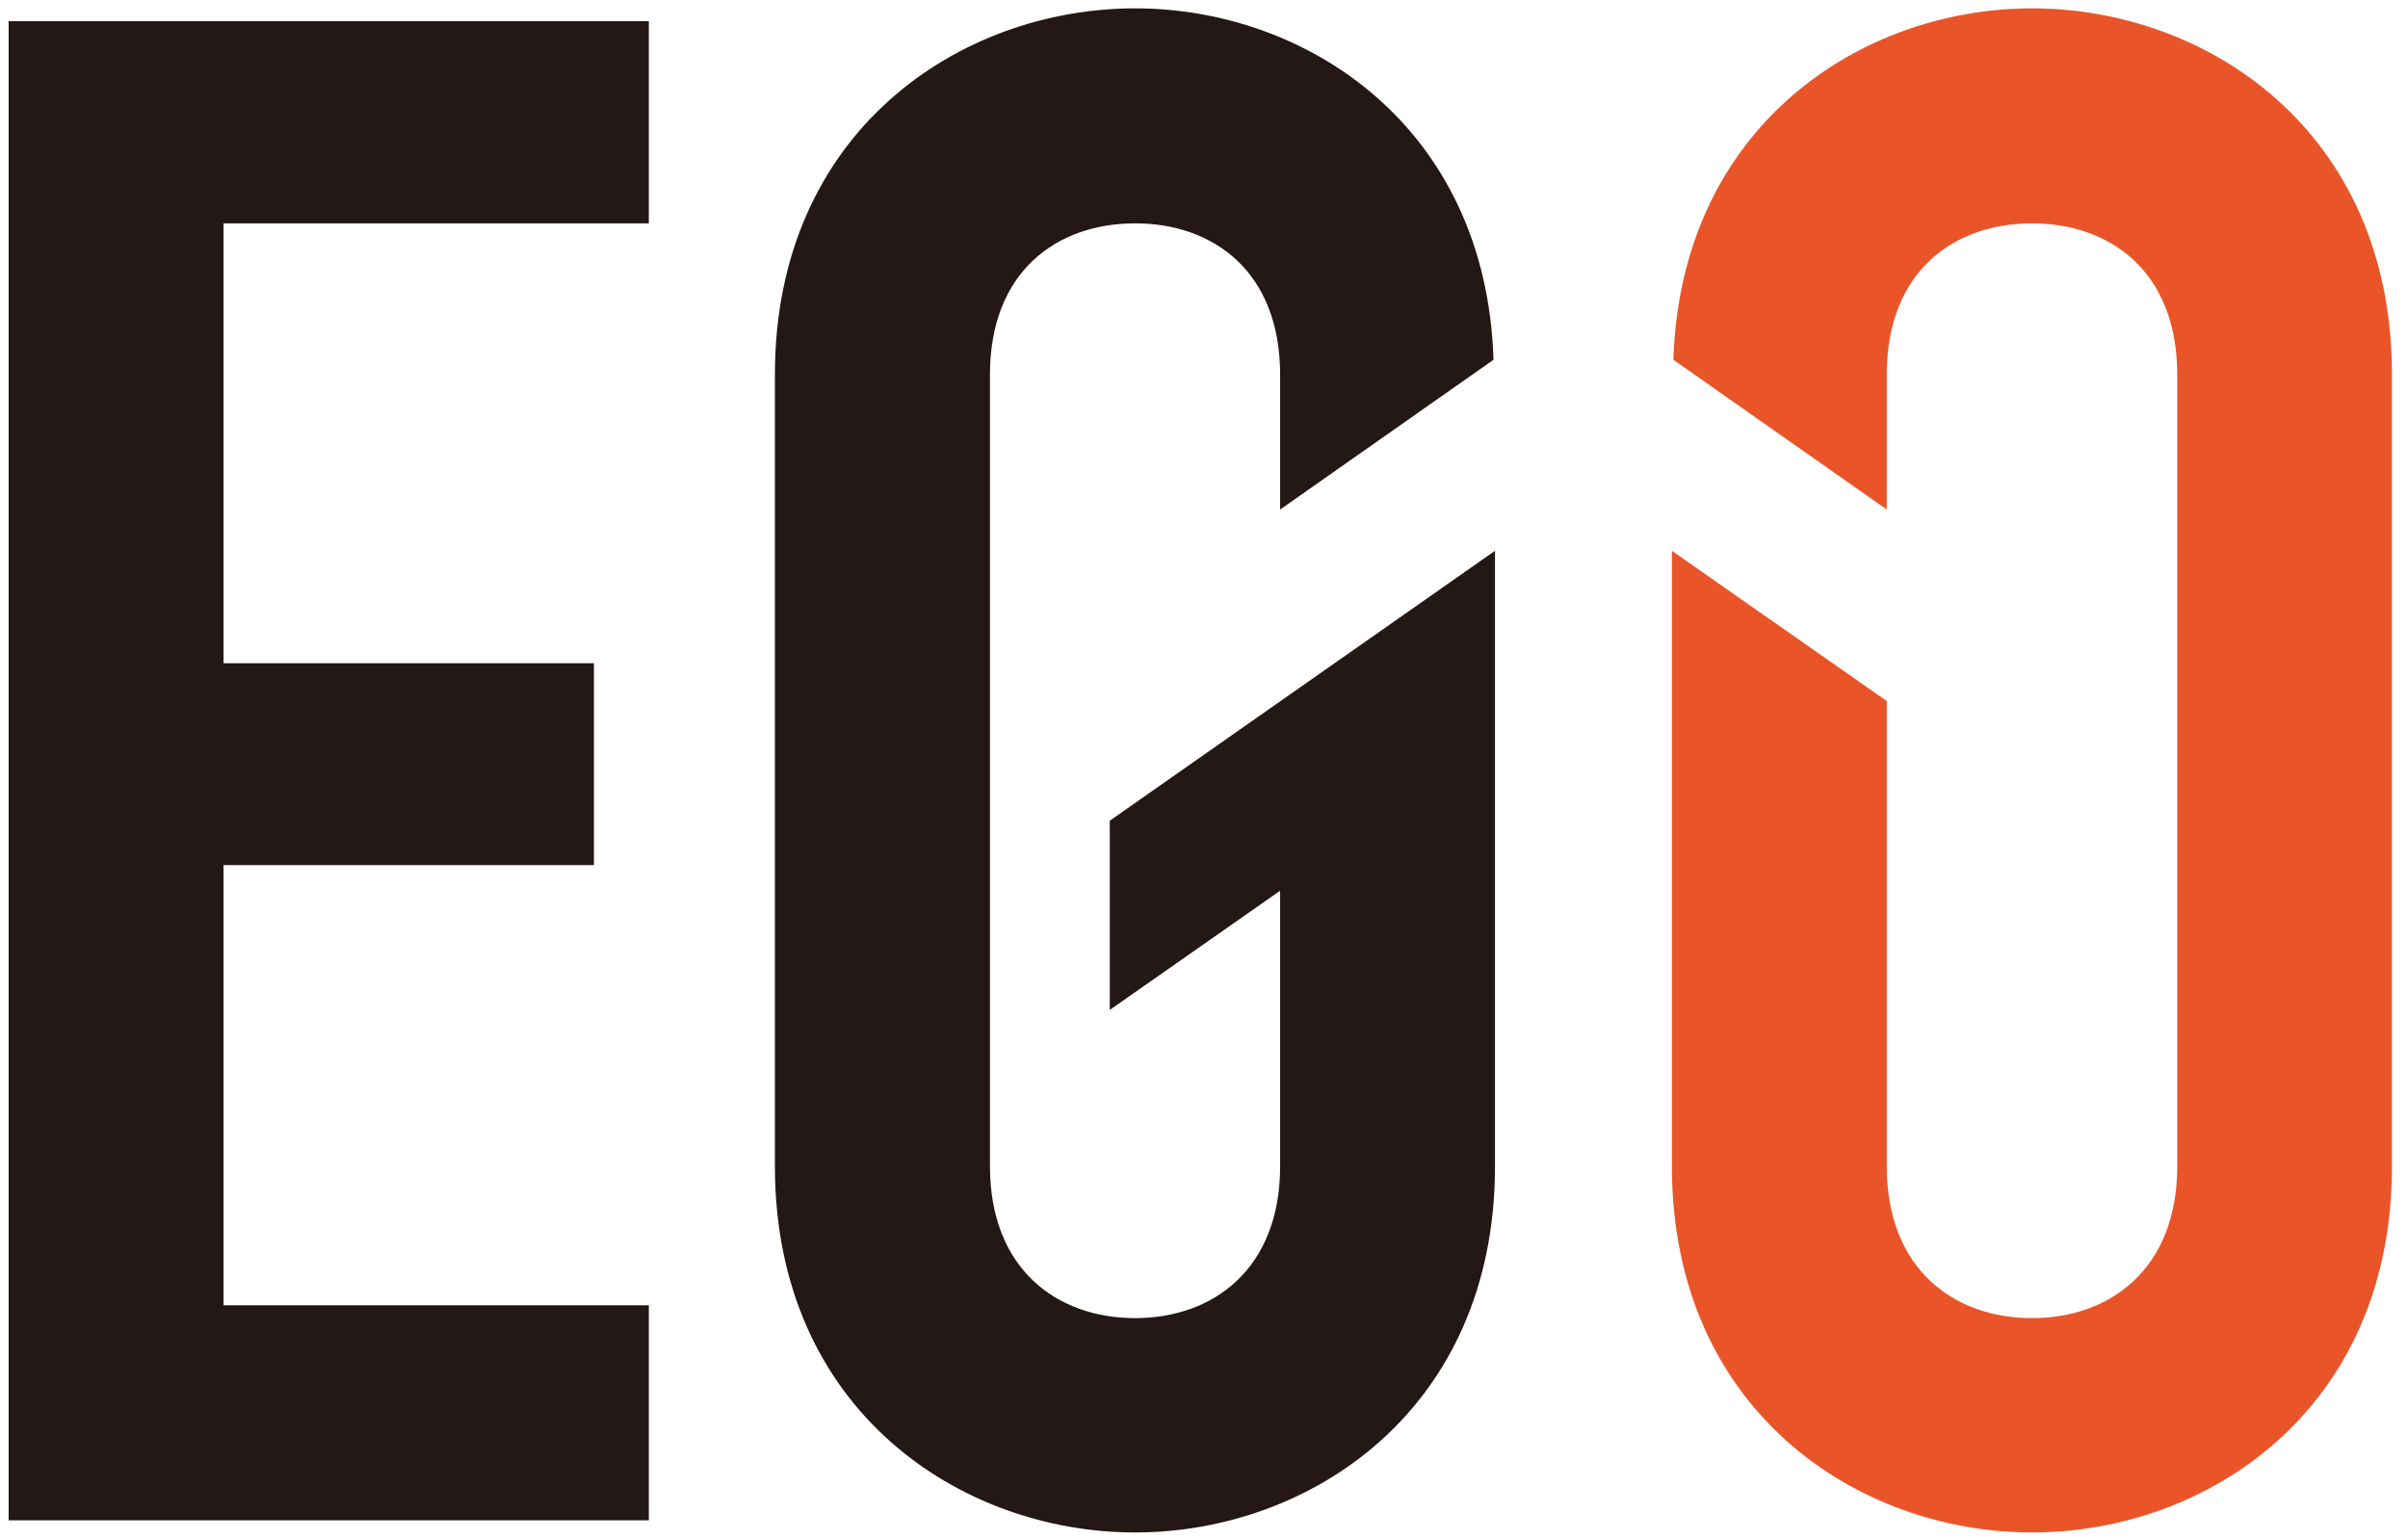 <?xml version="1.0" encoding="utf-8"?>
<!-- Generator: Adobe Illustrator 17.0.0, SVG Export Plug-In . SVG Version: 6.00 Build 0)  -->
<!DOCTYPE svg PUBLIC "-//W3C//DTD SVG 1.1//EN" "http://www.w3.org/Graphics/SVG/1.1/DTD/svg11.dtd">
<svg version="1.1" id="图层_1" xmlns="http://www.w3.org/2000/svg" xmlns:xlink="http://www.w3.org/1999/xlink" x="0px" y="0px"
	 width="506.777px" height="324.032px" viewBox="0 0 506.777 324.032" enable-background="new 0 0 506.777 324.032"
	 xml:space="preserve">
<g>
	<g>
		<path fill="#231815" d="M233.564,172.743v39.823l35.844-25.084v57.991c0,21.658-14.115,31.968-30.515,31.968
			c-16.436,0-30.551-10.31-30.551-31.968V78.841c0-21.725,14.115-31.83,30.551-31.83c16.4,0,30.515,10.104,30.515,31.83v28.407
			l44.91-31.521c-1.555-49.197-39.443-73.969-75.425-73.969c-36.744,0-75.808,25.775-75.808,77.083v166.631
			c0,51.344,39.064,77.083,75.808,77.083s75.737-25.739,75.737-77.083v-129.54L233.564,172.743z"/>
	</g>
	<g>
		<path fill="#231815" d="M1.821,4.454h134.727v42.558H47.043v92.587h77.952v42.487H47.043v92.655h89.505v45.257H1.821V4.454z"/>
	</g>
	<g>
		<path fill="#E95529" d="M427.664,1.758c-36.017,0-73.902,24.772-75.493,73.969l44.907,31.521V78.841
			c0-21.725,14.119-31.83,30.586-31.83c16.365,0,30.551,10.104,30.551,31.83v166.631c0,21.658-14.186,31.968-30.551,31.968
			c-16.468,0-30.586-10.31-30.586-31.968v-97.916l-45.218-31.624v129.54c0,51.344,39.025,77.083,75.804,77.083
			c36.744,0,75.737-25.739,75.737-77.083V78.841C503.401,27.532,464.407,1.758,427.664,1.758z"/>
	</g>
</g>
</svg>
